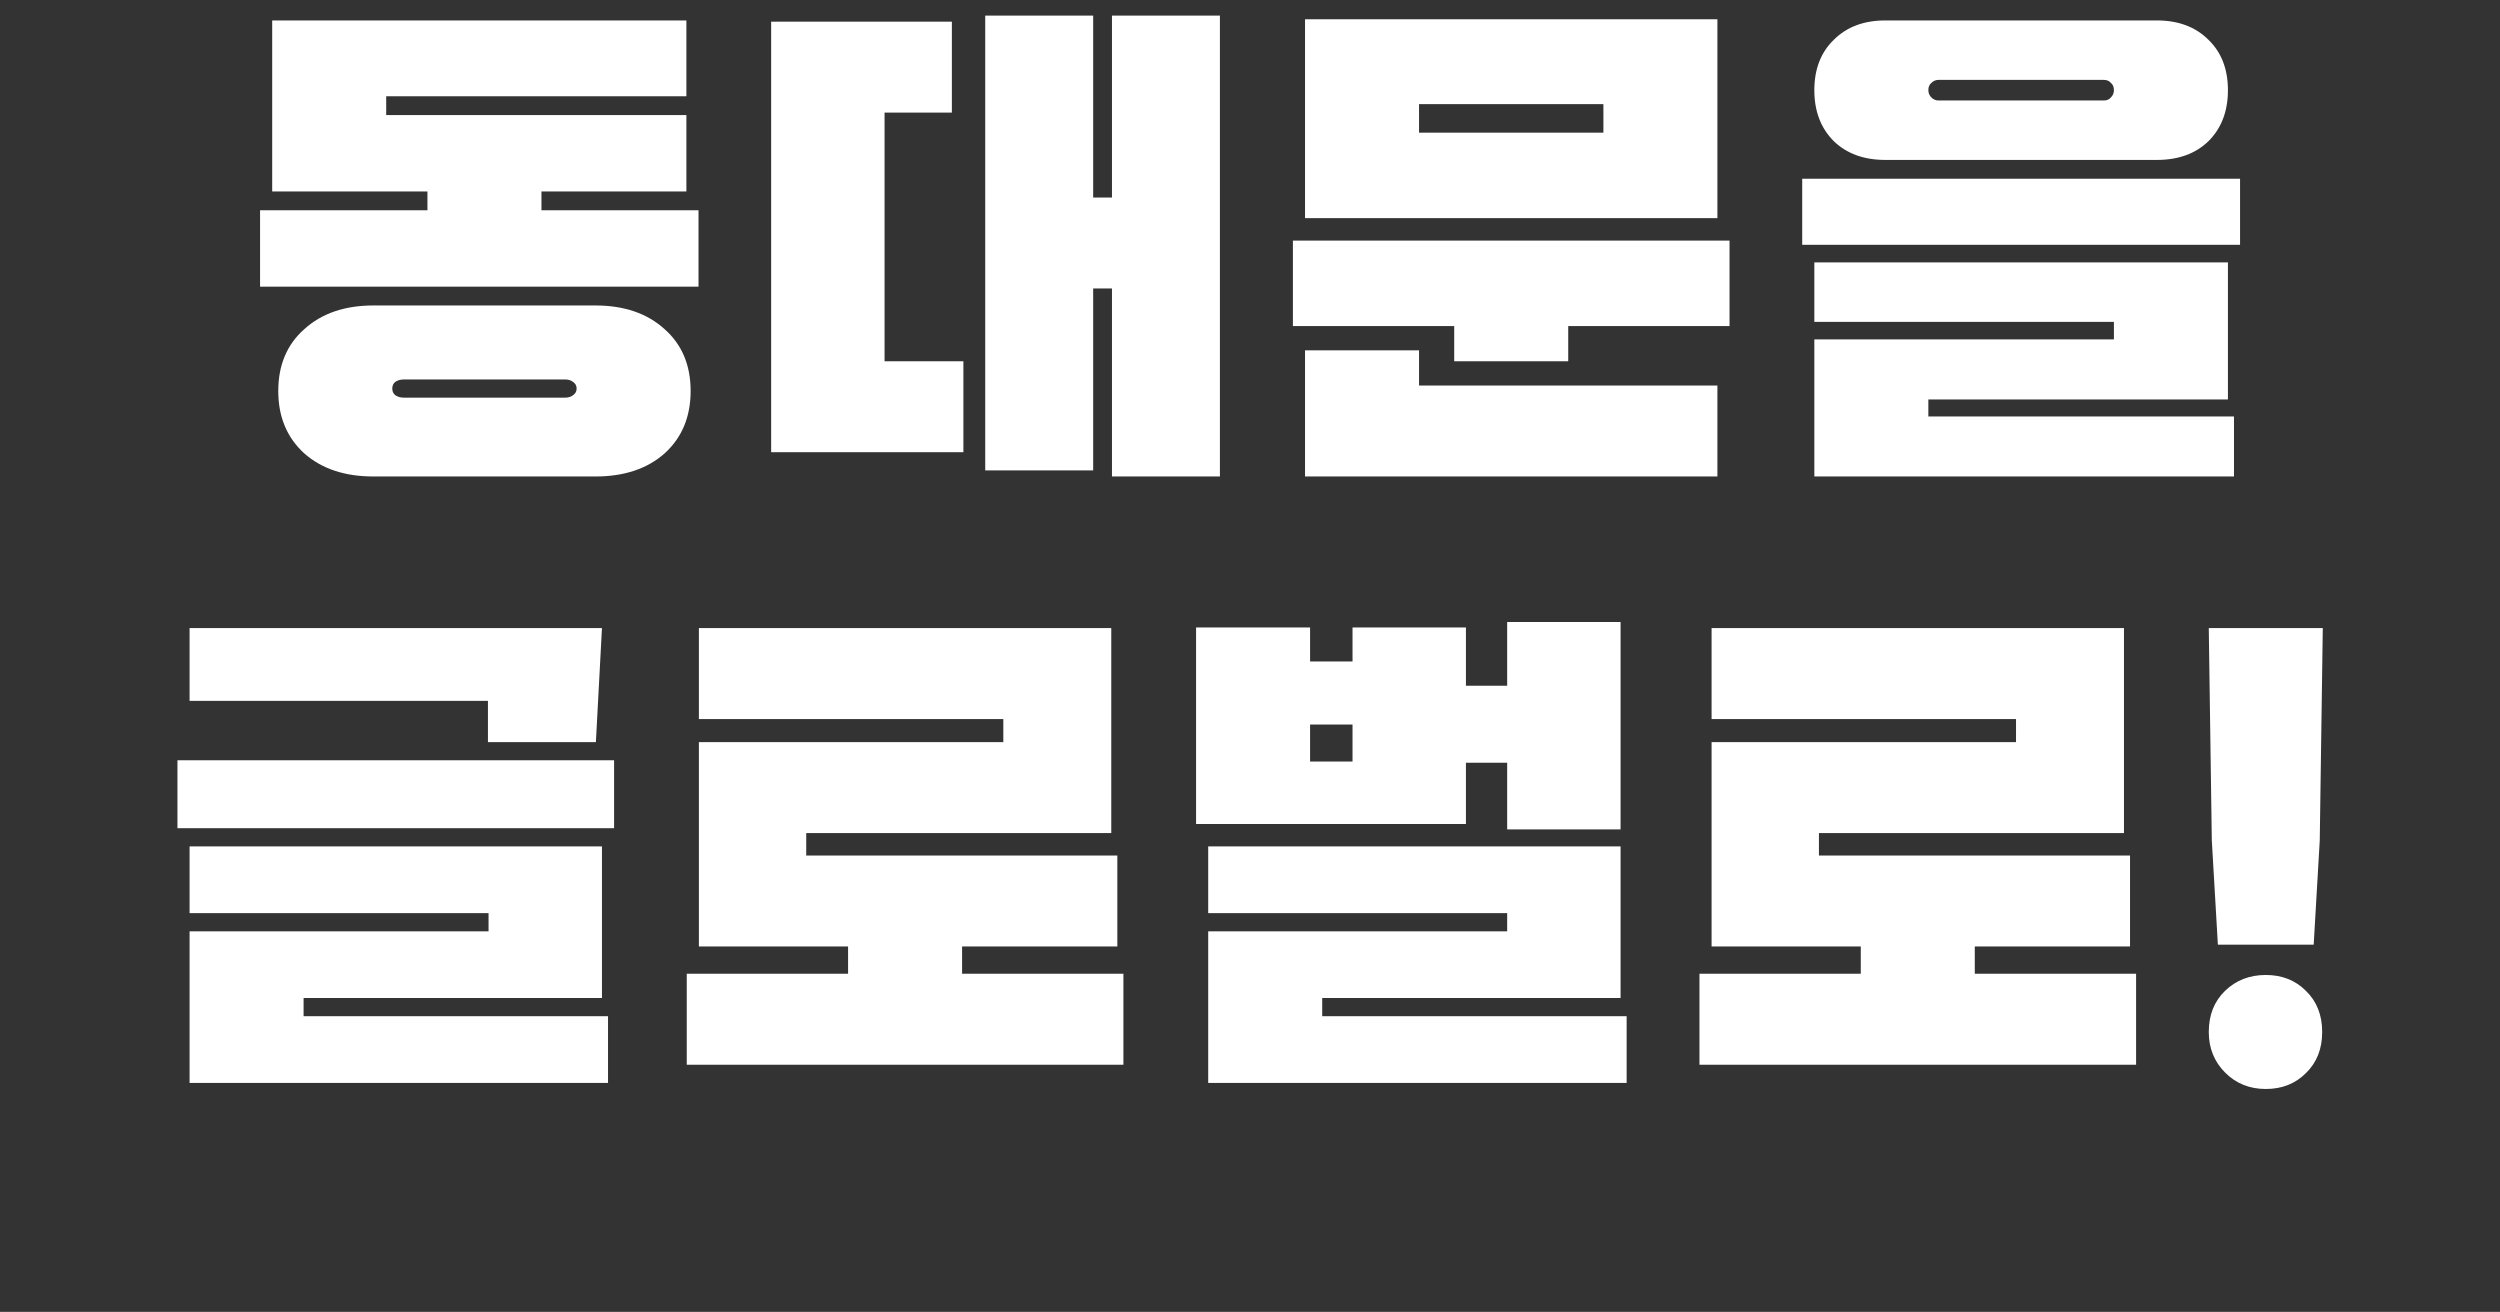 <svg width="404" height="212" viewBox="0 0 404 212" fill="none" xmlns="http://www.w3.org/2000/svg">
<rect x="0" y="0" width="404" height="212" fill="#333333" stroke="none"/>
<path d="M87.499 33.978H112.88V46.326H42.026V33.978H69.075V30.94H43.986V3.304H110.92V15.554H62.41V18.592H110.92V30.94H87.499V33.978ZM96.221 49.364C100.859 49.364 104.583 50.638 107.392 53.186C110.202 55.669 111.606 59.001 111.606 63.182C111.606 67.363 110.202 70.728 107.392 73.276C104.583 75.759 100.859 77 96.221 77H60.352C55.714 77 51.99 75.759 49.181 73.276C46.371 70.728 44.967 67.363 44.967 63.182C44.967 59.001 46.371 55.669 49.181 53.186C51.99 50.638 55.714 49.364 60.352 49.364H96.221ZM91.32 64.26C91.843 64.26 92.268 64.129 92.594 63.868C92.987 63.607 93.183 63.247 93.183 62.79C93.183 62.333 92.987 61.973 92.594 61.712C92.268 61.451 91.843 61.32 91.32 61.32H65.252C64.73 61.32 64.272 61.451 63.88 61.712C63.554 61.973 63.391 62.333 63.391 62.79C63.391 63.247 63.554 63.607 63.88 63.868C64.272 64.129 64.73 64.26 65.252 64.26H91.32ZM179.694 2.52H197.138V77H179.694V46.62H176.656V76.02H159.212V2.52H176.656V31.92H179.694V2.52ZM142.944 18.2V58.38H155.684V73.08H124.618V3.5H153.822V18.2H142.944ZM277.533 3.108V35.252H210.893V3.108H277.533ZM259.109 21.434V16.828H229.317V21.434H259.109ZM208.933 38.878H279.493V52.696H253.425V58.38H235.001V52.696H208.933V38.878ZM229.317 56.616V62.3H277.533V77H210.893V56.616H229.317ZM348.567 25.844C352.03 25.844 354.807 24.831 356.897 22.806C358.988 20.715 360.033 17.971 360.033 14.574C360.033 11.177 358.988 8.465 356.897 6.44C354.807 4.349 352.03 3.304 348.567 3.304H304.663C301.201 3.304 298.424 4.349 296.333 6.44C294.243 8.465 293.197 11.177 293.197 14.574C293.197 17.971 294.243 20.715 296.333 22.806C298.424 24.831 301.201 25.844 304.663 25.844H348.567ZM313.287 16.24C312.83 16.24 312.438 16.077 312.111 15.75C311.785 15.423 311.621 15.031 311.621 14.574C311.621 14.051 311.785 13.659 312.111 13.398C312.438 13.071 312.83 12.908 313.287 12.908H339.943C340.466 12.908 340.858 13.071 341.119 13.398C341.446 13.659 341.609 14.051 341.609 14.574C341.609 15.031 341.446 15.423 341.119 15.75C340.858 16.077 340.466 16.24 339.943 16.24H313.287ZM291.237 39.564H361.993V28.882H291.237V39.564ZM360.033 64.554V42.406H293.197V52.01H341.609V54.852H293.197V77H361.013V67.298H311.621V64.554H360.033ZM78.852 113.26V119.924H96.296L97.276 101.5H30.636V113.26H78.852ZM28.676 133.84H99.236V122.864H28.676V133.84ZM97.276 161.28V136.78H30.636V147.56H78.95V150.5H30.636V175H98.256V164.22H49.06V161.28H97.276ZM181.541 157.36H155.473V152.95H180.561V138.25H130.287V134.624H179.581V101.5H112.941V116.2H162.137V119.924H112.941V152.95H137.049V157.36H110.981V172.06H181.541V157.36ZM236.895 123.256V133.154H193.285V101.402H211.709V106.89H218.569V101.402H236.895V110.81H243.559V100.52H261.885V134.036H243.559V123.256H236.895ZM218.569 123.06V117.082H211.709V123.06H218.569ZM213.669 164.22H262.865V175H195.245V150.5H243.559V147.56H195.245V136.78H261.885V161.28H213.669V164.22ZM345.193 157.36H319.125V152.95H344.213V138.25H293.939V134.624H343.233V101.5H276.593V116.2H325.789V119.924H276.593V152.95H300.701V157.36H274.633V172.06H345.193V157.36ZM357.428 135.8L356.938 101.5H375.362L374.872 135.8L373.892 152.656H358.408L357.428 135.8ZM366.15 157.556C368.763 157.556 370.919 158.405 372.618 160.104C374.382 161.803 375.264 164.024 375.264 166.768C375.264 169.512 374.382 171.733 372.618 173.432C370.919 175.131 368.763 175.98 366.15 175.98C363.536 175.98 361.348 175.098 359.584 173.334C357.82 171.57 356.938 169.381 356.938 166.768C356.938 164.024 357.82 161.803 359.584 160.104C361.348 158.405 363.536 157.556 366.15 157.556Z" fill="white"/>
</svg>
